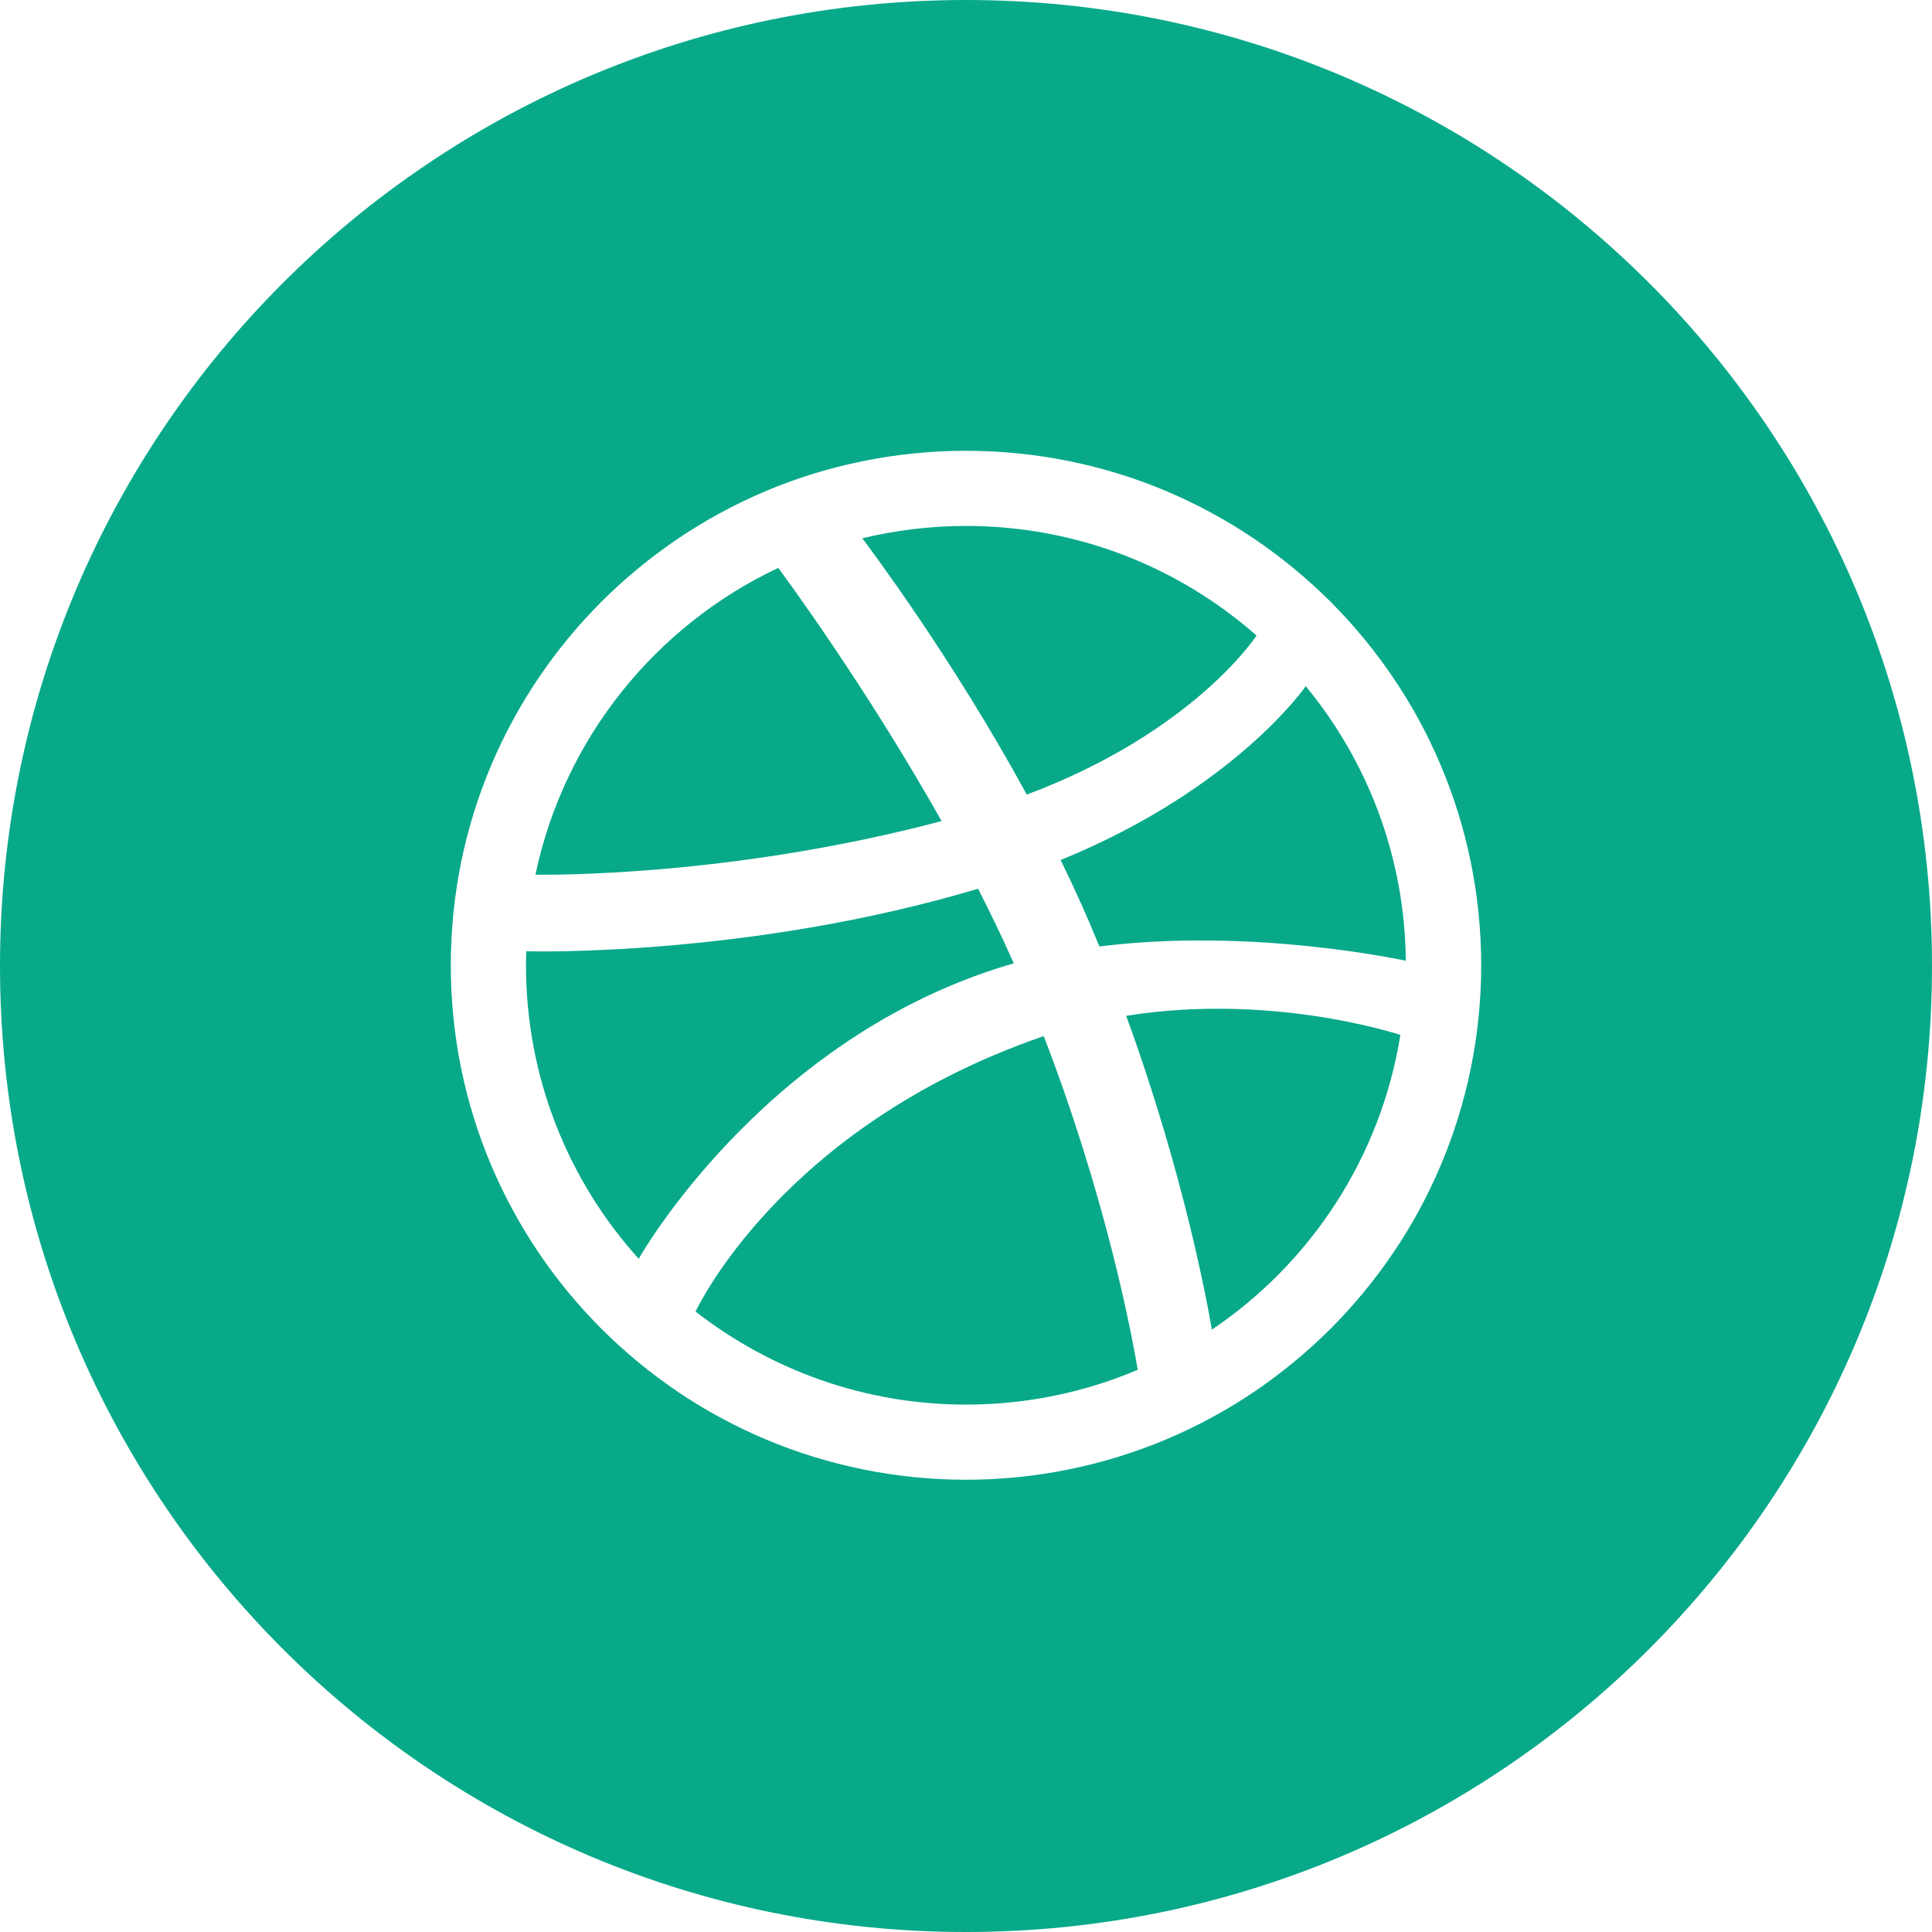<svg width="48" height="48" viewBox="0 0 48 48" fill="none" xmlns="http://www.w3.org/2000/svg">
<path fill-rule="evenodd" clip-rule="evenodd" d="M0 24C0 10.745 10.745 0 24 0C37.255 0 48 10.745 48 24C48 37.255 37.255 48 24 48C10.745 48 0 37.255 0 24ZM36.8 23.982C36.8 23.116 36.712 22.25 36.539 21.409C36.37 20.586 36.12 19.777 35.792 19.007C35.472 18.248 35.076 17.516 34.612 16.835C34.155 16.157 33.629 15.523 33.05 14.943C32.471 14.366 31.834 13.843 31.157 13.384C30.473 12.922 29.741 12.526 28.982 12.204C28.209 11.877 27.4 11.627 26.578 11.46C25.734 11.287 24.866 11.2 24 11.2C23.132 11.2 22.264 11.287 21.422 11.46C20.599 11.627 19.789 11.877 19.017 12.204C18.258 12.526 17.525 12.922 16.842 13.384C16.165 13.843 15.527 14.366 14.949 14.943C14.37 15.523 13.844 16.157 13.386 16.835C12.925 17.516 12.528 18.248 12.206 19.007C11.879 19.777 11.628 20.586 11.459 21.409C11.287 22.25 11.2 23.116 11.2 23.982C11.2 24.848 11.287 25.712 11.459 26.555C11.628 27.378 11.879 28.185 12.206 28.957C12.528 29.715 12.925 30.446 13.386 31.128C13.844 31.805 14.37 32.441 14.949 33.02C15.527 33.596 16.165 34.121 16.842 34.58C17.525 35.041 18.258 35.437 19.017 35.758C19.789 36.084 20.599 36.334 21.422 36.502C22.264 36.676 23.132 36.764 23.999 36.764C24.866 36.764 25.734 36.676 26.578 36.502C27.399 36.334 28.209 36.084 28.982 35.758C29.741 35.437 30.473 35.041 31.157 34.58C31.834 34.121 32.471 33.596 33.05 33.02C33.629 32.441 34.155 31.805 34.612 31.128C35.076 30.446 35.472 29.716 35.792 28.957C36.12 28.185 36.37 27.378 36.539 26.555C36.712 25.712 36.8 24.848 36.8 23.982Z" fill="#07A989"/>
<path fill-rule="evenodd" clip-rule="evenodd" d="M26.351 21.367C30.667 19.607 32.42 17.077 32.441 17.048C33.975 18.907 34.902 21.282 34.927 23.87C34.769 23.837 31.069 23.043 27.314 23.515C27.237 23.328 27.158 23.141 27.078 22.95C26.851 22.417 26.605 21.888 26.351 21.367ZM30.108 33.035C29.997 32.377 29.414 29.172 27.98 25.238C31.508 24.673 34.567 25.64 34.792 25.712C34.305 28.754 32.562 31.381 30.108 33.035ZM25.932 25.743C27.47 29.735 28.105 33.078 28.267 34.032C26.955 34.589 25.513 34.897 23.999 34.897C21.464 34.897 19.137 34.028 17.281 32.586C17.304 32.537 19.41 28.012 25.859 25.767C25.883 25.759 25.908 25.752 25.932 25.743ZM31.218 15.79C31.192 15.83 29.635 18.196 25.51 19.741C23.641 16.313 21.587 13.593 21.424 13.373C22.249 13.175 23.111 13.067 23.999 13.067C26.767 13.067 29.294 14.095 31.218 15.79ZM24.3 22.08C24.613 22.693 24.913 23.314 25.187 23.935C25.043 23.976 24.898 24.018 24.756 24.066C18.857 25.971 15.865 31.27 15.869 31.276C14.127 29.343 13.068 26.786 13.068 23.982C13.068 23.865 13.074 23.751 13.077 23.634C13.271 23.641 18.672 23.762 24.3 22.08ZM19.335 14.109C19.481 14.303 21.502 17.042 23.394 20.399C18.146 21.791 13.591 21.734 13.303 21.732C14.012 18.351 16.287 15.546 19.335 14.109Z" fill="#07A989"/>
</svg>
